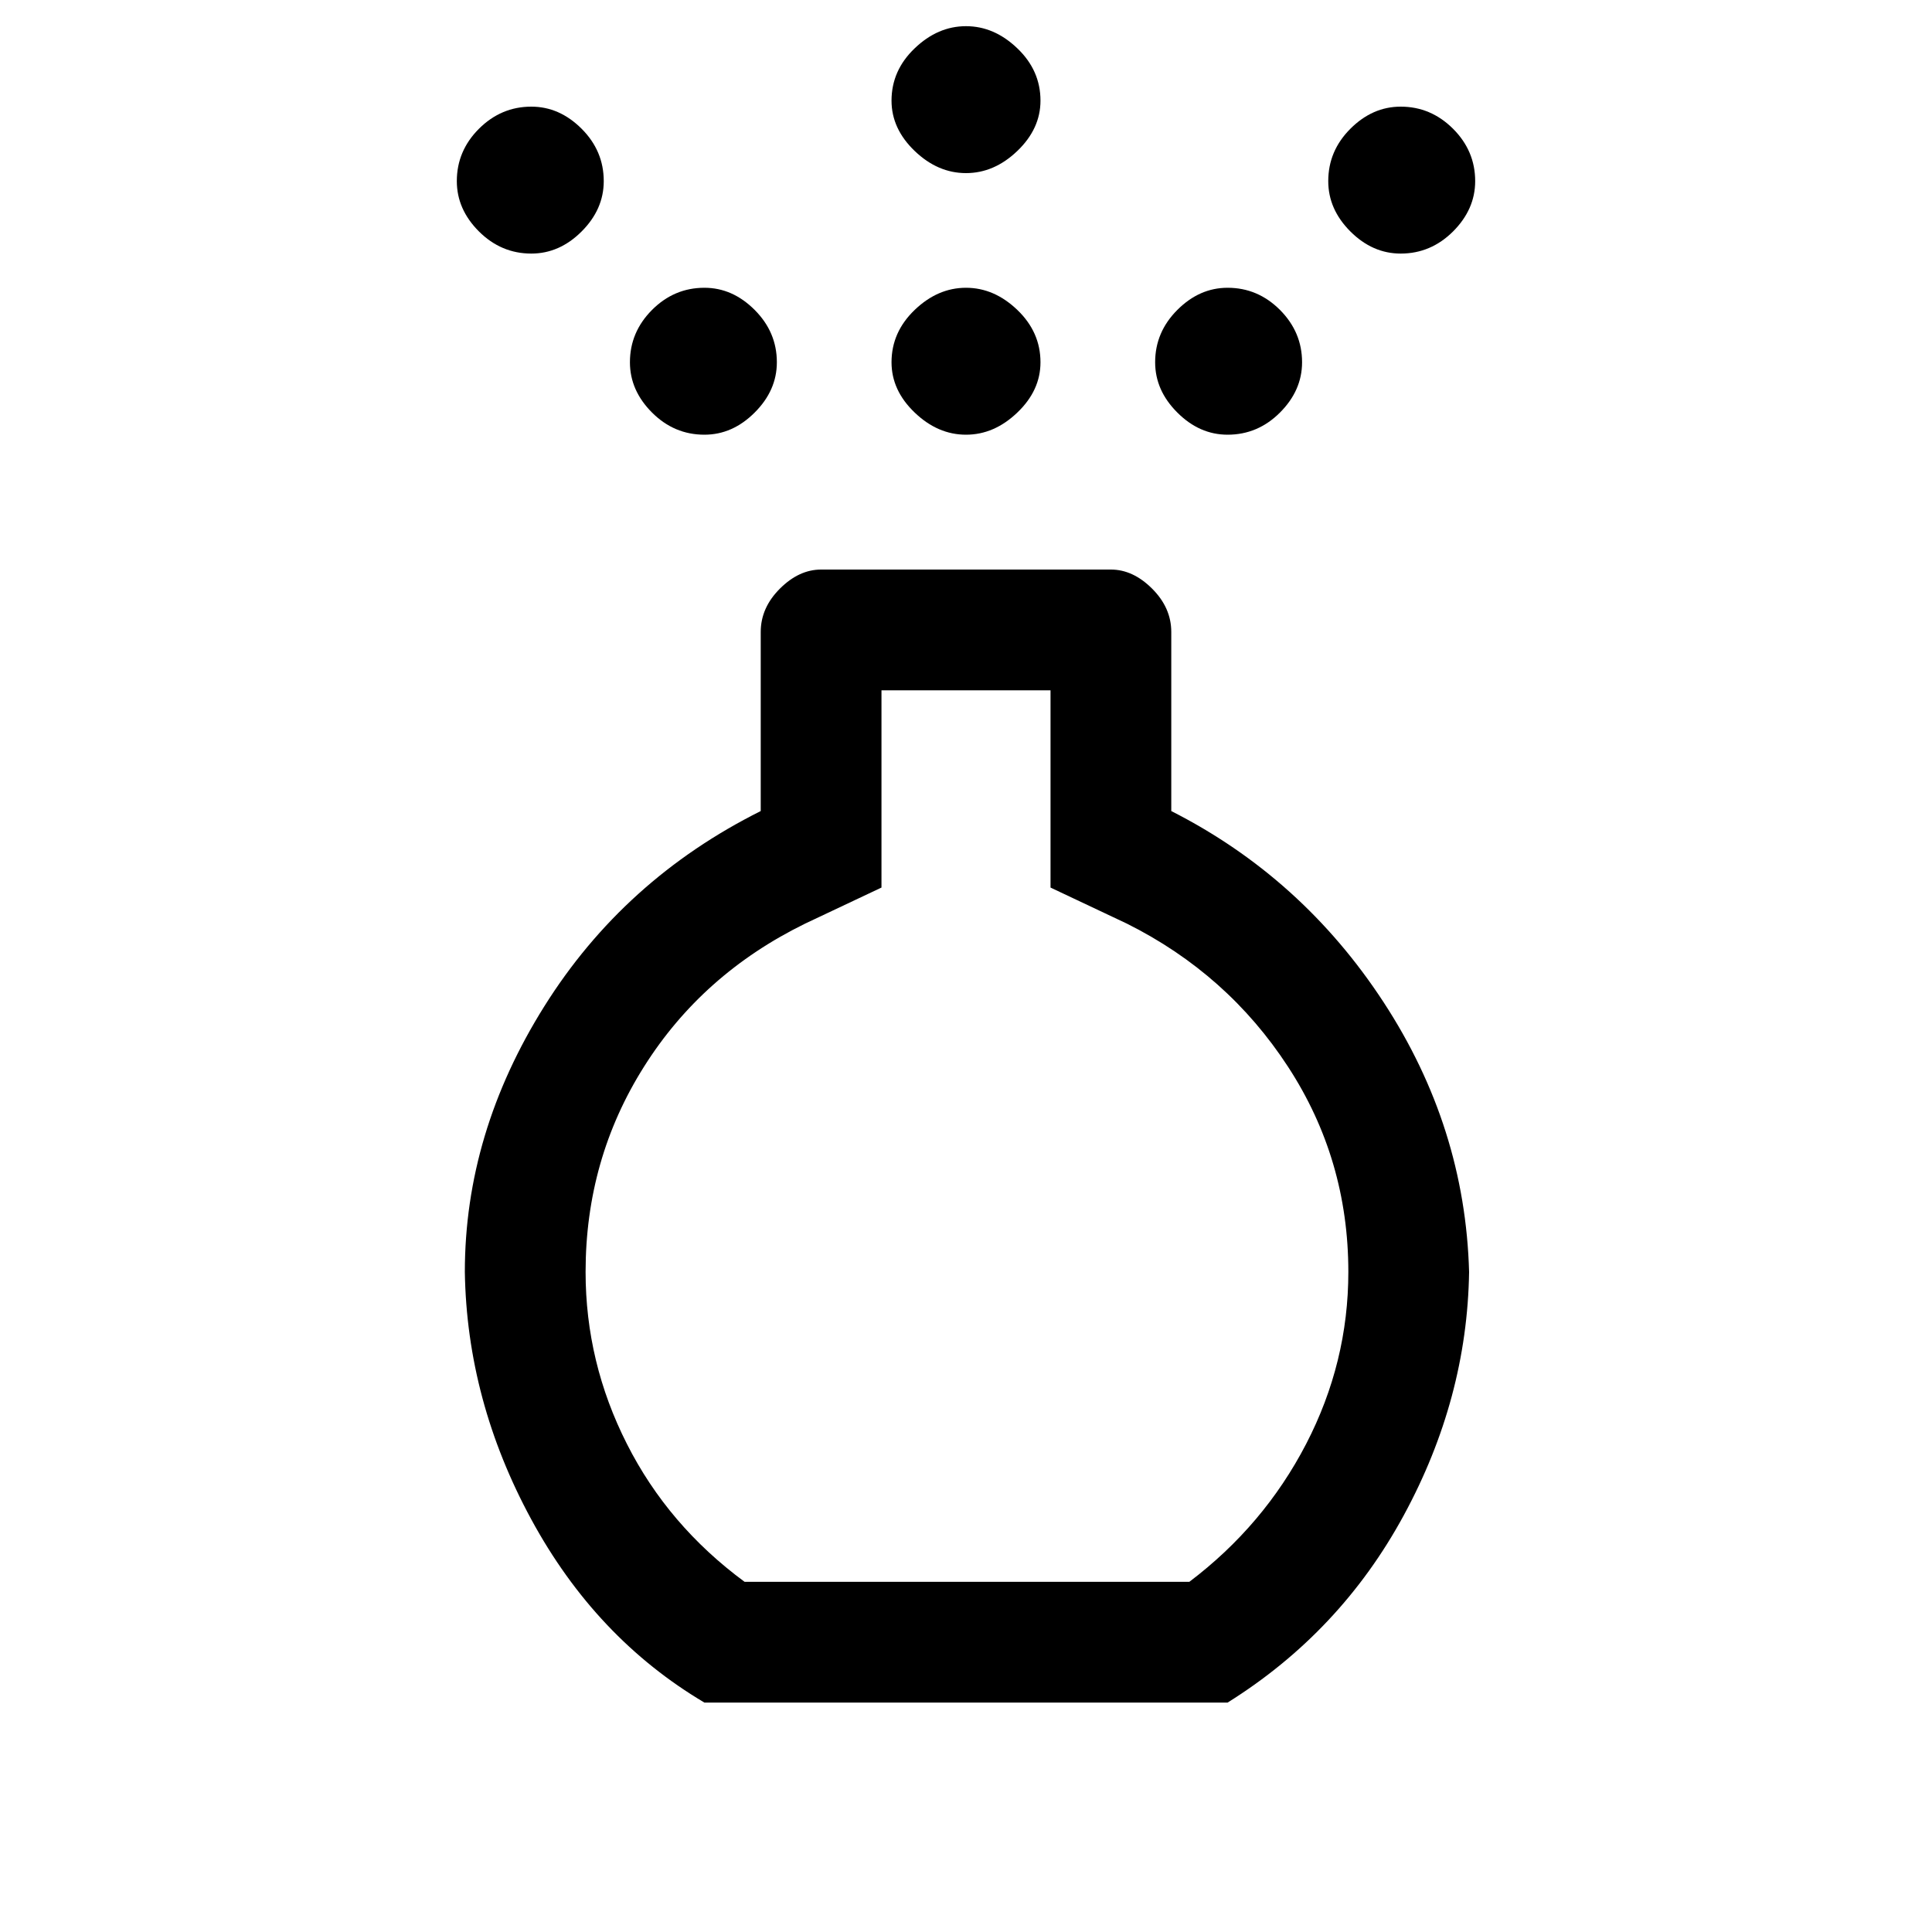 <svg xmlns="http://www.w3.org/2000/svg" height="20" width="20"><path d="M10 4.5q-.292 0-.531-.229-.24-.229-.24-.521 0-.312.24-.542.239-.229.531-.229.292 0 .531.229.24.23.24.542 0 .292-.24.521-.239.229-.531.229Zm0-2.708q-.292 0-.531-.229-.24-.23-.24-.521 0-.313.24-.542.239-.229.531-.229.292 0 .531.229.24.229.24.542 0 .291-.24.521-.239.229-.531.229ZM7.292 17.625q-1.125-.667-1.792-1.896-.667-1.229-.688-2.562 0-1.438.823-2.75.823-1.313 2.24-2.021V6.542q0-.25.198-.448t.427-.198h3q.229 0 .427.198.198.198.198.448v1.854q1.354.687 2.198 1.979.844 1.292.885 2.792-.02 1.312-.677 2.521-.656 1.208-1.823 1.937Zm.416-1.25h4.604q.771-.583 1.209-1.427.437-.844.437-1.781 0-1.167-.625-2.125-.625-.959-1.666-1.48l-.792-.374V7.146h-1.75v2.042l-.792.374q-1.062.521-1.666 1.48-.605.958-.605 2.125 0 .937.428 1.781.427.844 1.218 1.427ZM5.5 2.625q-.312 0-.542-.229-.229-.229-.229-.521 0-.313.229-.542.23-.229.542-.229.292 0 .521.229.229.229.229.542 0 .292-.229.521-.229.229-.521.229Zm9 0q-.292 0-.521-.229-.229-.229-.229-.521 0-.313.229-.542.229-.229.521-.229.312 0 .542.229.229.229.229.542 0 .292-.229.521-.23.229-.542.229ZM7.292 4.5q-.313 0-.542-.229-.229-.229-.229-.521 0-.312.229-.542.229-.229.542-.229.291 0 .52.229.23.23.23.542 0 .292-.23.521-.229.229-.52.229Zm5.416 0q-.291 0-.52-.229-.23-.229-.23-.521 0-.312.23-.542.229-.229.52-.229.313 0 .542.229.229.23.229.542 0 .292-.229.521-.229.229-.542.229ZM10 11.771Z"/></svg>